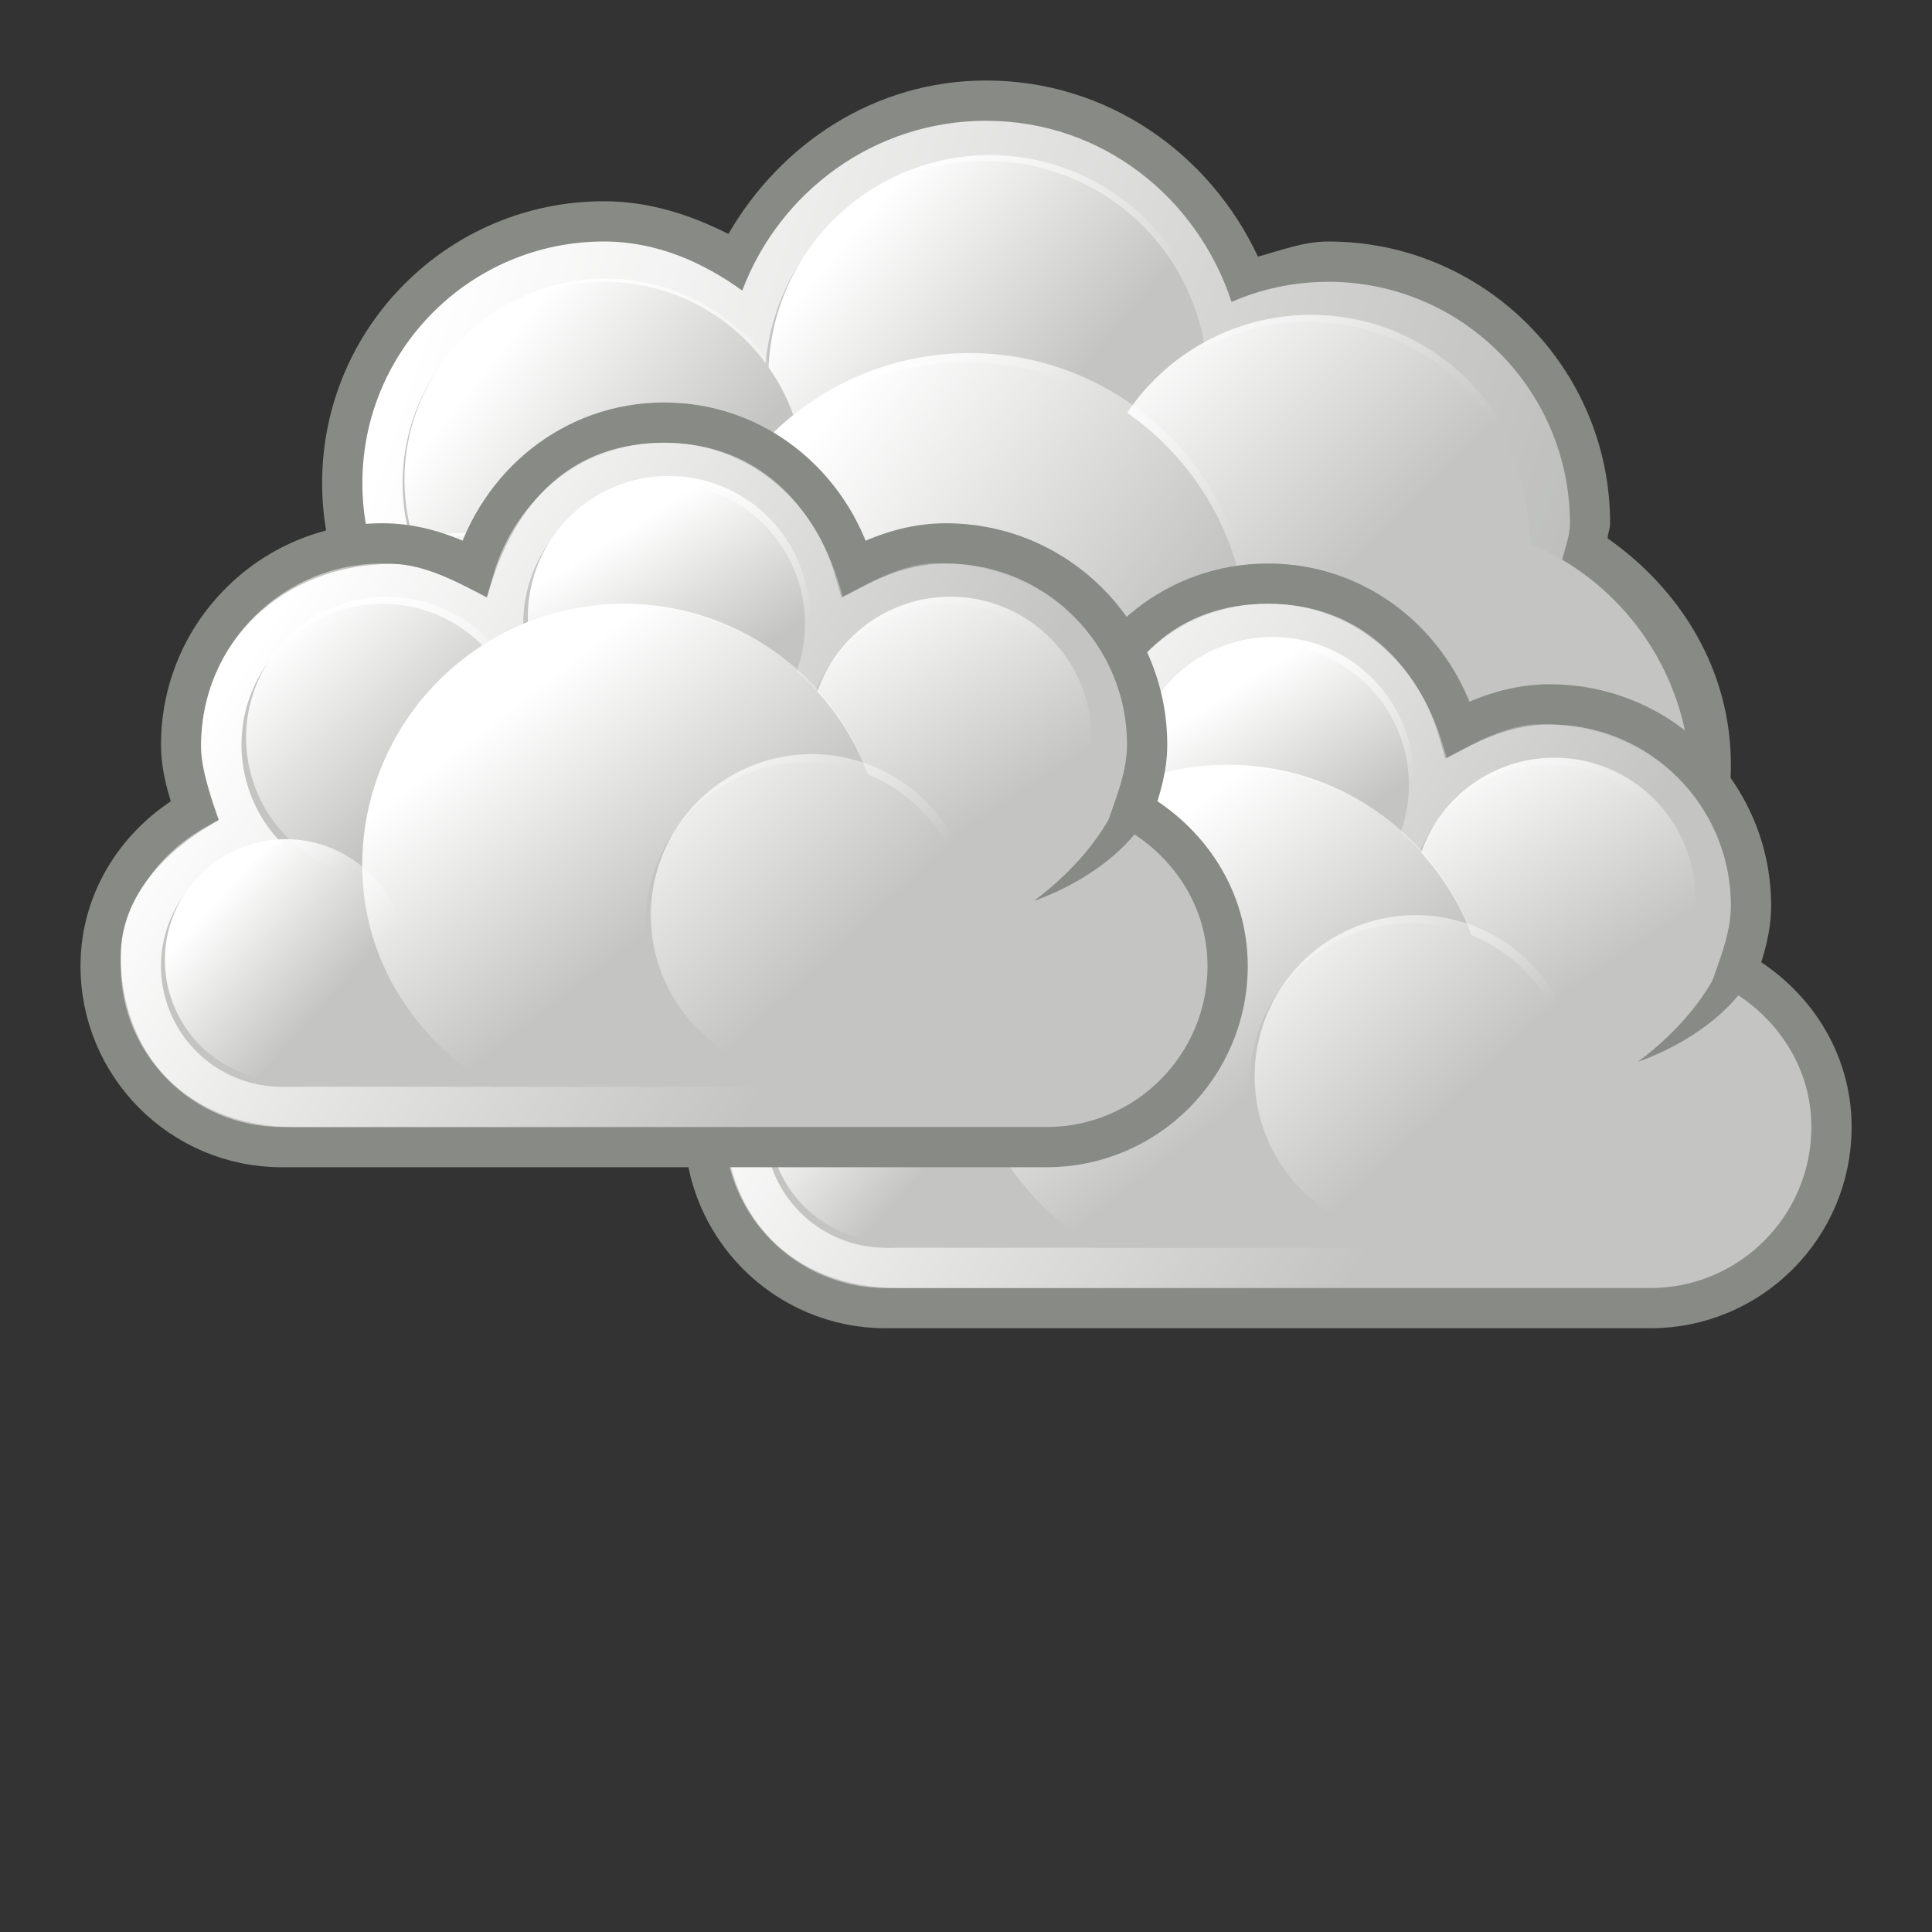 <?xml version="1.0" encoding="UTF-8" standalone="no"?>
<svg xmlns="http://www.w3.org/2000/svg" xmlns:xlink="http://www.w3.org/1999/xlink" width="48" height="48">
  <rect width="100%" height="100%" fill="#333333" stroke="none"/>
  <defs>
    <path id="s" fill="#c4c5c2" stroke="#888a85" stroke-miterlimit="2" d="M280.5-445.5c-2.271 0-4.11 1.55-4.719 3.625-.693-.364-1.445-.625-2.281-.625-2.76 0-5 2.24-5 5 0 .579.163 1.108.344 1.625-1.373.771-2.344 2.189-2.344 3.875 0 2.484 2.016 4.5 4.5 4.5h19c2.484 0 4.5-2.016 4.5-4.5 0-1.686-.97-3.104-2.344-3.875.181-.517.344-1.046.344-1.625 0-2.76-2.24-5-5-5-.837 0-1.588.261-2.281.625-.609-2.075-2.448-3.625-4.719-3.625z"/>
    <path id="u" fill="#c4c5c2" d="M284-440.5a3.5 3.5 0 1 1-7 0 3.5 3.5 0 1 1 7 0z"/>
    <path id="w" fill="#c4c5c2" d="M271-438h20v9h-20z"/>
    <path id="x" fill="#c4c5c2" d="M274-432a3 3 0 1 1-6 0 3 3 0 1 1 6 0zm17-5.5a3.5 3.5 0 1 1-7 0 3.5 3.5 0 1 1 7 0z"/>
    <path id="z" fill="#c4c5c2" d="M277-437.5a3.5 3.5 0 1 1-7 0 3.5 3.5 0 1 1 7 0z"/>
    <path id="B" fill="#c4c5c2" d="M280.469-440.969c-3.579 0-6.469 2.921-6.469 6.5 0 2.371 1.349 4.338 3.25 5.469h6.469c1.901-1.131 3.25-3.129 3.25-5.5 0-3.579-2.921-6.469-6.5-6.469z"/>
    <path id="E" fill="#888a85" fill-rule="evenodd" d="M292.956-437.334c-.002 2.685-3.269 3.714-3.269 3.714s2.349-1.626 2.337-3.705l.932-.009z"/>
  </defs>
  <defs>
    <linearGradient xlink:href="#a" id="M" x1="284.802" x2="288.9" y1="-441.233" y2="-436.831" gradientUnits="userSpaceOnUse"/>
    <linearGradient xlink:href="#b" id="L" x1="286.666" x2="289.766" y1="-439.484" y2="-436.707" gradientUnits="userSpaceOnUse"/>
    <linearGradient xlink:href="#c" id="K" x1="275.942" x2="279.975" y1="-437.105" y2="-431.918" gradientUnits="userSpaceOnUse"/>
    <linearGradient xlink:href="#a" id="J" x1="285.941" x2="289.391" y1="-439.939" y2="-436.443" gradientUnits="userSpaceOnUse"/>
    <linearGradient xlink:href="#d" id="I" x1="286.512" x2="289.854" y1="-441.291" y2="-436.145" gradientUnits="userSpaceOnUse"/>
    <linearGradient xlink:href="#e" id="H" x1="287.517" x2="289.676" y1="-439.753" y2="-436.322" gradientUnits="userSpaceOnUse"/>
    <linearGradient xlink:href="#f" id="G" x1="271.022" x2="285.029" y1="-441.052" y2="-431.97" gradientUnits="userSpaceOnUse"/>
    <linearGradient xlink:href="#a" id="F" x1="284.802" x2="288.9" y1="-441.233" y2="-436.831" gradientUnits="userSpaceOnUse"/>
    <linearGradient id="b">
      <stop offset="0" stop-color="#fff"/>
      <stop offset="1" stop-color="#fff" stop-opacity="0"/>
    </linearGradient>
    <linearGradient xlink:href="#b" id="D" x1="286.666" x2="289.766" y1="-439.484" y2="-436.707" gradientUnits="userSpaceOnUse"/>
    <linearGradient id="c">
      <stop offset="0" stop-color="#fff"/>
      <stop offset="1" stop-color="#fff" stop-opacity="0"/>
    </linearGradient>
    <linearGradient xlink:href="#c" id="C" x1="275.942" x2="279.975" y1="-437.105" y2="-431.918" gradientUnits="userSpaceOnUse"/>
    <linearGradient id="a">
      <stop offset="0" stop-color="#fff"/>
      <stop offset="1" stop-color="#fff" stop-opacity="0"/>
    </linearGradient>
    <linearGradient xlink:href="#a" id="A" x1="285.941" x2="289.391" y1="-439.939" y2="-436.443" gradientUnits="userSpaceOnUse"/>
    <linearGradient id="d">
      <stop offset="0" stop-color="#fff"/>
      <stop offset="1" stop-color="#fff" stop-opacity="0"/>
    </linearGradient>
    <linearGradient xlink:href="#d" id="y" x1="286.512" x2="289.854" y1="-441.291" y2="-436.145" gradientUnits="userSpaceOnUse"/>
    <linearGradient id="e">
      <stop offset="0" stop-color="#fff"/>
      <stop offset="1" stop-color="#fff" stop-opacity="0"/>
    </linearGradient>
    <linearGradient xlink:href="#e" id="v" x1="287.517" x2="289.676" y1="-439.753" y2="-436.322" gradientUnits="userSpaceOnUse"/>
    <linearGradient id="f">
      <stop offset="0" stop-color="#fff"/>
      <stop offset="1" stop-color="#fff" stop-opacity="0"/>
    </linearGradient>
    <linearGradient xlink:href="#f" id="t" x1="271.022" x2="285.029" y1="-441.052" y2="-431.97" gradientUnits="userSpaceOnUse"/>
    <linearGradient id="g">
      <stop offset="0" stop-color="#fff"/>
      <stop offset="1" stop-color="#fff" stop-opacity="0"/>
    </linearGradient>
    <linearGradient xlink:href="#g" id="r" x1="-156.29" x2="-153.098" y1="-100.534" y2="-96.545" gradientUnits="userSpaceOnUse"/>
    <linearGradient id="h">
      <stop offset="0" stop-color="#fff"/>
      <stop offset="1" stop-color="#fff" stop-opacity="0"/>
    </linearGradient>
    <linearGradient xlink:href="#h" id="q" x1="238.005" x2="245.655" y1="-388.475" y2="-382.645" gradientUnits="userSpaceOnUse"/>
    <linearGradient id="i">
      <stop offset="0" stop-color="#fff"/>
      <stop offset="1" stop-color="#fff" stop-opacity="0"/>
    </linearGradient>
    <linearGradient xlink:href="#i" id="p" x1="230.876" x2="235.257" y1="-390.44" y2="-386.959" gradientUnits="userSpaceOnUse"/>
    <linearGradient id="j">
      <stop offset="0" stop-color="#fff"/>
      <stop offset="1" stop-color="#fff" stop-opacity="0"/>
    </linearGradient>
    <linearGradient xlink:href="#j" id="o" x1="246.74" x2="252.698" y1="-391.314" y2="-385.352" gradientUnits="userSpaceOnUse"/>
    <linearGradient id="k">
      <stop offset="0" stop-color="#fff"/>
      <stop offset="1" stop-color="#fff" stop-opacity="0"/>
    </linearGradient>
    <linearGradient xlink:href="#k" id="n" x1="240.074" x2="245.827" y1="-393.407" y2="-388.55" gradientUnits="userSpaceOnUse"/>
    <linearGradient id="l">
      <stop offset="0" stop-color="#fff"/>
      <stop offset="1" stop-color="#fff" stop-opacity="0"/>
    </linearGradient>
    <linearGradient xlink:href="#l" id="m" x1="228.503" x2="278.915" y1="-392.306" y2="-375.38" gradientTransform="translate(69.003 102)" gradientUnits="userSpaceOnUse"/>
  </defs>
  <g transform="translate(-287 298)">
    <path fill="#888a85" d="M311.503-296c-2.772 0-5.108 1.574-6.406 3.812-.944-.475-1.965-.812-3.094-.812-3.864 0-7 3.136-7 7s3.136 7 7 7c2.42 0 4.43-1.319 5.688-3.188 1.134.69 2.389 1.188 3.812 1.188.913 0 1.753-.232 2.562-.531.51.868 1.179 1.58 2 2.156-.007.13-.062.243-.062.375 0 3.864 3.136 7 7 7 3.864 0 7-3.136 7-7 0-2.37-1.259-4.358-3.062-5.625.007-.13.062-.243.062-.375 0-3.864-3.136-7-7-7-.623 0-1.175.222-1.75.375-1.195-2.559-3.741-4.375-6.75-4.375z"/>
    <path fill="url(#m)" d="M311.503-295c-2.78 0-5.135 1.762-6.062 4.219-.985-.709-2.131-1.219-3.438-1.219-3.312 0-6 2.688-6 6s2.688 6 6 6c2.428 0 4.493-1.456 5.438-3.531 1.121.918 2.502 1.531 4.062 1.531 1.075 0 2.044-.319 2.938-.781.398 1 1.101 1.786 1.938 2.438-.18.596-.375 1.19-.375 1.844 0 3.588 2.912 6.5 6.5 6.5s6.5-2.912 6.5-6.5c0-2.361-1.334-4.33-3.219-5.469.063-.347.219-.666.219-1.031 0-3.312-2.688-6-6-6-.853 0-1.671.179-2.406.5-.854-2.594-3.215-4.5-6.094-4.5z"/>
    <path fill="#c4c5c2" d="M329.003-278.5a6.5 6.5 0 1 1-13 0 6.5 6.5 0 1 1 13 0z"/>
    <g transform="translate(69.003 102)">
      <path fill="#c4c5c2" d="M248-390.5a5.5 5.5 0 1 1-11 0 5.5 5.5 0 1 1 11 0z"/>
      <path fill="url(#n)" d="M250.183-389.301a6.231 6.231 0 1 1-12.463 0 6.231 6.231 0 1 1 12.463 0z" transform="translate(27.181 -46.891) scale(.883)"/>
    </g>
    <g transform="translate(69.003 102)">
      <path fill="#c4c5c2" d="M256-386.5a5.5 5.5 0 1 1-11 0 5.5 5.5 0 1 1 11 0z"/>
      <path fill="url(#o)" d="M257.254-385.788a6.033 6.033 0 1 1-12.065 0 6.033 6.033 0 1 1 12.065 0z" transform="translate(21.454 -34.766) scale(.912)"/>
    </g>
    <g transform="translate(69.003 102)">
      <path fill="#c4c5c2" d="M238-388a5 5 0 1 1-10 0 5 5 0 1 1 10 0z"/>
      <path fill="url(#p)" d="M237.809-387.887a4.375 4.375 0 1 1-8.75 0 4.375 4.375 0 1 1 8.75 0z" transform="translate(-33.768 55.277) scale(1.143)"/>
    </g>
    <g transform="translate(69.003 102)">
      <path fill="#c4c5c2" d="M249-384a7 7 0 1 1-14 0 7 7 0 1 1 14 0z"/>
      <path fill="url(#q)" d="M248.548-383.667a6.74 6.74 0 1 1-13.479 0 6.74 6.74 0 1 1 13.479 0z" transform="translate(-9.151 14.49) scale(1.039)"/>
    </g>
    <g transform="translate(446.828 -187.616) scale(.935)">
      <path fill="#c4c5c2" d="M-153.195-98.375a5.43 5.43 0 1 1-10.861 0 5.43 5.43 0 1 1 10.861 0z"/>
      <path fill="url(#r)" d="M-151.938-96.938a3.125 3.125 0 1 1-6.25 0 3.125 3.125 0 1 1 6.25 0z" transform="translate(110.895 70.014) scale(1.738)"/>
    </g>
    <g transform="translate(38.003 162)">
      <use xlink:href="#s" stroke-miterlimit="2"/>
      <path fill="url(#t)" d="M280.5-445c-2.19 0-3.724 1.336-4.396 3.844-.668-.344-1.548-.833-2.354-.833-2.717 0-4.755 1.939-4.755 4.546 0 .547.267 1.333.442 1.822-1.324.728-2.437 1.891-2.437 3.373 0 2.346 1.546 4.25 4.339 4.25h18.321c2.771 0 4.339-1.904 4.339-4.25 0-1.592-1.112-2.667-2.437-3.395.175-.489.464-1.253.464-1.8 0-2.607-2.116-4.568-4.777-4.568-.807 0-1.642.49-2.31.833C284.291-443.6 282.69-445 280.5-445z"/>
      <use xlink:href="#u"/>
      <path fill="url(#v)" d="M291.688-437.594a3.312 3.312 0 1 1-6.625 0 3.312 3.312 0 1 1 6.625 0z" transform="translate(-24.198 21.863) scale(1.057)"/>
      <use xlink:href="#w"/>
      <use xlink:href="#x"/>
      <path fill="url(#y)" d="M291.688-437.594a3.312 3.312 0 1 1-6.625 0 3.312 3.312 0 1 1 6.625 0z" transform="translate(-17.198 24.863) scale(1.057)"/>
      <use xlink:href="#z"/>
      <path fill="url(#A)" d="M291.688-437.594a3.312 3.312 0 1 1-6.625 0 3.312 3.312 0 1 1 6.625 0z" transform="translate(-31.198 24.863) scale(1.057)"/>
      <g transform="translate(-1)">
        <use xlink:href="#B"/>
        <path fill="url(#C)" d="M280.5-441c-3.588 0-6.5 2.912-6.5 6.5 0 2.376 1.345 4.366 3.25 5.5h6.5c1.905-1.134 3.25-3.124 3.25-5.5 0-3.588-2.912-6.5-6.5-6.5z"/>
      </g>
      <path fill="url(#D)" d="M291.688-437.594a3.312 3.312 0 1 1-6.625 0 3.312 3.312 0 1 1 6.625 0z" transform="translate(9.83 -35.689) scale(.906)"/>
      <use xlink:href="#E" fill-rule="evenodd"/>
      <g transform="translate(-28.571 67) scale(1.143)">
        <use xlink:href="#z"/>
        <path fill="url(#F)" d="M291.688-437.594a3.312 3.312 0 1 1-6.625 0 3.312 3.312 0 1 1 6.625 0z" transform="translate(-31.198 24.863) scale(1.057)"/>
      </g>
    </g>
    <g transform="translate(23 158)">
      <use xlink:href="#s" stroke-miterlimit="2"/>
      <path fill="url(#G)" d="M280.5-445c-2.19 0-3.724 1.336-4.396 3.844-.668-.344-1.548-.833-2.354-.833-2.717 0-4.755 1.939-4.755 4.546 0 .547.267 1.333.442 1.822-1.324.728-2.437 1.891-2.437 3.373 0 2.346 1.546 4.25 4.339 4.25h18.321c2.771 0 4.339-1.904 4.339-4.25 0-1.592-1.112-2.667-2.437-3.395.175-.489.464-1.253.464-1.8 0-2.607-2.116-4.568-4.777-4.568-.807 0-1.642.49-2.31.833C284.291-443.6 282.69-445 280.5-445z"/>
      <use xlink:href="#u"/>
      <path fill="url(#H)" d="M291.688-437.594a3.312 3.312 0 1 1-6.625 0 3.312 3.312 0 1 1 6.625 0z" transform="translate(-24.198 21.863) scale(1.057)"/>
      <use xlink:href="#w"/>
      <use xlink:href="#x"/>
      <path fill="url(#I)" d="M291.688-437.594a3.312 3.312 0 1 1-6.625 0 3.312 3.312 0 1 1 6.625 0z" transform="translate(-17.198 24.863) scale(1.057)"/>
      <use xlink:href="#z"/>
      <path fill="url(#J)" d="M291.688-437.594a3.312 3.312 0 1 1-6.625 0 3.312 3.312 0 1 1 6.625 0z" transform="translate(-31.198 24.863) scale(1.057)"/>
      <g transform="translate(-1)">
        <use xlink:href="#B"/>
        <path fill="url(#K)" d="M280.5-441c-3.588 0-6.5 2.912-6.5 6.5 0 2.376 1.345 4.366 3.25 5.5h6.5c1.905-1.134 3.25-3.124 3.25-5.5 0-3.588-2.912-6.5-6.5-6.5z"/>
      </g>
      <path fill="url(#L)" d="M291.688-437.594a3.312 3.312 0 1 1-6.625 0 3.312 3.312 0 1 1 6.625 0z" transform="translate(9.83 -35.689) scale(.906)"/>
      <use xlink:href="#E" fill-rule="evenodd"/>
      <g transform="translate(-28.571 67) scale(1.143)">
        <use xlink:href="#z"/>
        <path fill="url(#M)" d="M291.688-437.594a3.312 3.312 0 1 1-6.625 0 3.312 3.312 0 1 1 6.625 0z" transform="translate(-31.198 24.863) scale(1.057)"/>
      </g>
    </g>
  </g>
</svg>